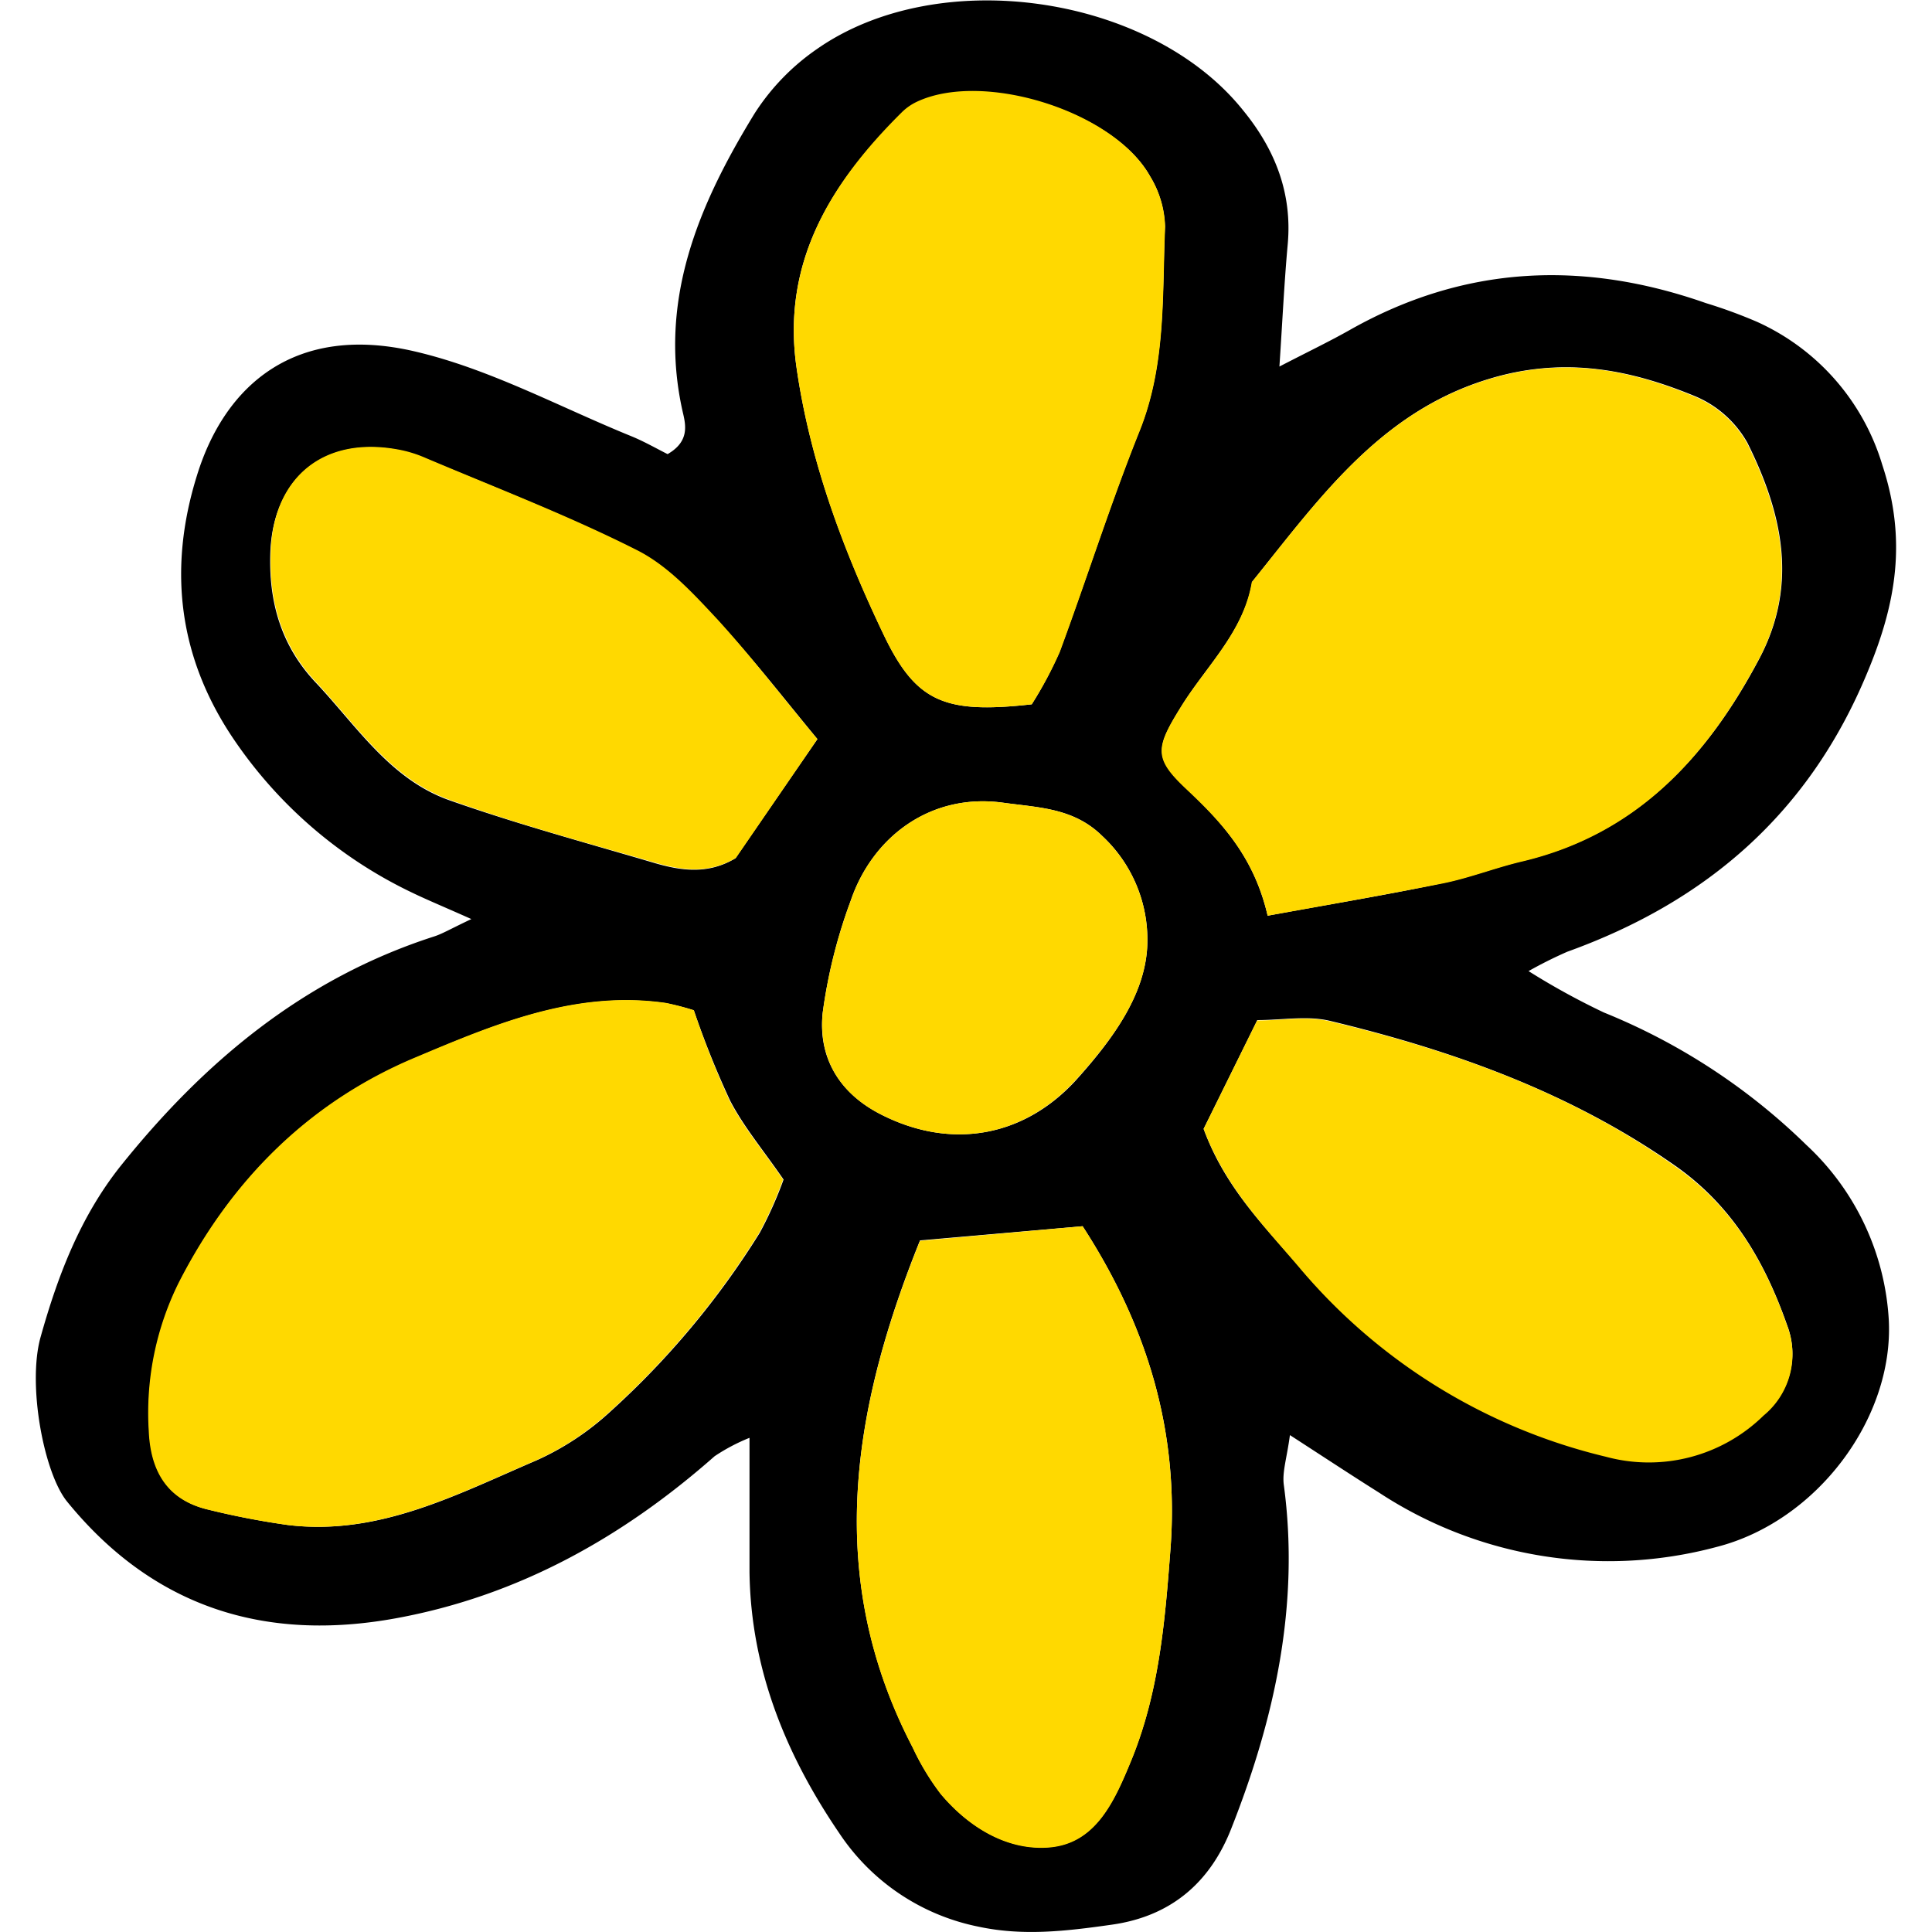 <?xml version="1.0" encoding="utf-8"?>

<!-- Uploaded to: SVG Repo, www.svgrepo.com, Generator: SVG Repo Mixer Tools -->
<svg width="800px" height="800px" viewBox="-3.41 0 183.79 183.79" xmlns="http://www.w3.org/2000/svg">

<defs>

<style>.cls-1{fill:#ffd900;}</style>

</defs>

<g id="Layer_2" data-name="Layer 2">

<g id="Layer_1-2" data-name="Layer 1">

<path d="M41.43,87.43c-2.62-1.17-4.18-1.81-5.69-2.54A42.67,42.67,0,0,1,19,70.58c-5.44-7.88-6.47-16.4-3.67-25.36C18,36.57,24.71,30.8,36,33.42c7.14,1.65,13.81,5.3,20.68,8.09,1.26.52,2.45,1.21,3.42,1.69,2.08-1.2,1.74-2.74,1.44-4-2.4-10.6,1.51-19.72,6.83-28.4a21.58,21.58,0,0,1,5.9-6.11c11.62-8.16,31.82-5.19,40.61,5.85,3,3.68,4.65,7.83,4.21,12.7-.33,3.63-.5,7.27-.79,11.63,2.68-1.39,4.71-2.36,6.66-3.46,10.9-6.18,22.22-6.68,33.9-2.58a47.34,47.34,0,0,1,4.84,1.77,21.79,21.79,0,0,1,11.95,13.62C178,51.34,177,57.36,174.22,64,168.71,77.31,159,85.74,145.68,90.54A41,41,0,0,0,142,92.38a68.91,68.91,0,0,0,7.17,3.94,59.43,59.43,0,0,1,19.27,12.61,24.61,24.61,0,0,1,7.83,16.65c.48,9.35-6.85,19.15-16.38,21.58a39.76,39.76,0,0,1-32.1-5.16c-2.59-1.63-5.14-3.31-8.49-5.48-.29,2.19-.75,3.51-.58,4.75,1.53,11.38-.87,22.23-5,32.68-1.91,4.88-5.49,8.33-11.41,9.15-4.3.61-8.42,1.1-12.7.17a20.8,20.8,0,0,1-13.18-8.88c-5.1-7.48-8.41-15.61-8.54-24.81,0-4,0-8,0-12.8a17.91,17.91,0,0,0-3.32,1.75c-8.76,7.73-18.67,13.27-30.23,15.4-12.51,2.31-23.17-1-31.38-11.1C.74,140.07-.81,131.7.45,127.2,2.07,121.42,4.18,115.84,8,111c8-10,17.45-17.89,29.81-21.89C38.63,88.86,39.36,88.41,41.43,87.43Zm75.75-.32c6.21-1.15,11.51-2,16.76-3.13,2.51-.52,4.92-1.47,7.42-2.06C152.23,79.35,159,72.05,164,62.57c3.71-7.09,2.08-13.9-1.18-20.45a10.26,10.26,0,0,0-5-4.44c-5.83-2.4-11.69-3.63-18.27-2-11.25,2.84-17.24,11.49-23.84,19.66-.79,4.72-4.27,7.92-6.66,11.73-2.55,4.09-2.73,5,.47,8C112.85,78.27,115.9,81.55,117.18,87.11Zm-54.59,9A26.55,26.55,0,0,0,60,95.44c-8.61-1.26-16.37,2-23.9,5.2-10,4.21-17.5,11.6-22.46,21.39a27.87,27.87,0,0,0-2.85,14.08c.16,3.83,1.74,6.6,5.68,7.51a74.77,74.77,0,0,0,7.51,1.45c8.66,1.06,16.09-2.91,23.64-6.14a26.18,26.18,0,0,0,7.05-4.66,79.58,79.58,0,0,0,14.2-17,37.55,37.55,0,0,0,2.26-5.06c-1.91-2.78-3.78-5-5.08-7.5A86.13,86.13,0,0,1,62.59,96.1ZM94.74,67a37.26,37.26,0,0,0,2.65-5c2.59-7,4.82-14.08,7.59-21,2.54-6.33,2.15-12.92,2.43-19.45A9.7,9.7,0,0,0,106,16.78c-3.45-6.18-15.87-10-22.19-7a5.15,5.15,0,0,0-1.42,1C75.6,17.39,70.92,25,72.37,35c1.28,8.86,4.39,17.19,8.21,25.22C83.68,66.77,86.36,67.94,94.74,67Zm16.35,40.39c2,5.47,5.63,9.12,9,13a54.73,54.73,0,0,0,29.26,18.11,15.59,15.59,0,0,0,15-3.92,7.53,7.53,0,0,0,2.24-8.54c-2.11-6-5.15-11.28-10.6-15.12-10-7-21.2-11-32.9-13.81-2.14-.51-4.5-.07-6.89-.07Zm-11.51,9.26L84.11,118c-6.57,16.3-9.06,32.17-.69,48.23a23.93,23.93,0,0,0,2.64,4.38c2.68,3.2,6.36,5.44,10.37,5.1,4.4-.38,6.16-4.35,7.75-8.2,2.67-6.48,3.23-13.23,3.75-20.08C108.79,136.23,105.76,126.19,99.58,116.65ZM74.35,70.31c-3.3-4-6.25-7.81-9.54-11.34C62.5,56.5,60,53.83,57.08,52.34c-6.58-3.32-13.51-6-20.31-8.85a11.73,11.73,0,0,0-2.46-.71c-6.92-1.24-11.68,2.69-12,9.66-.19,4.78,1,9,4.35,12.53,3.88,4.13,7.07,9.18,12.68,11.16,6.44,2.27,13.06,4.06,19.62,6,2.48.71,5,1.07,7.59-.48Zm31.37,19.84a13.48,13.48,0,0,0-4.3-10.65c-2.7-2.64-6-2.67-9.41-3.14-6.86-.94-12.41,3.21-14.49,9.32a49.37,49.37,0,0,0-2.67,10.69c-.45,4.29,1.62,7.66,5.59,9.67C87.05,109.39,94,108.21,99,102.7,102.43,98.88,105.44,94.75,105.72,90.15Z"/>

<path class="cls-1" d="M117.18,87.11c-1.28-5.56-4.33-8.84-7.7-12-3.2-3-3-3.94-.47-8,2.39-3.81,5.87-7,6.66-11.73,6.6-8.17,12.59-16.82,23.84-19.66,6.58-1.65,12.44-.42,18.27,2a10.26,10.26,0,0,1,5,4.44c3.26,6.55,4.89,13.36,1.18,20.45-5,9.48-11.72,16.78-22.59,19.35-2.5.59-4.91,1.54-7.42,2.06C128.69,85.06,123.39,86,117.18,87.11Z"/>

<path class="cls-1" d="M62.59,96.1A86.13,86.13,0,0,0,66,104.71c1.3,2.51,3.17,4.72,5.08,7.5a37.55,37.55,0,0,1-2.26,5.06,79.58,79.58,0,0,1-14.2,17,26.18,26.18,0,0,1-7.05,4.66c-7.55,3.23-15,7.2-23.64,6.14a74.77,74.77,0,0,1-7.51-1.45c-3.94-.91-5.52-3.68-5.68-7.51A27.87,27.87,0,0,1,13.6,122c5-9.79,12.44-17.18,22.46-21.39,7.53-3.17,15.29-6.46,23.9-5.2A26.55,26.55,0,0,1,62.59,96.1Z"/>

<path class="cls-1" d="M94.74,67c-8.38.94-11.06-.23-14.16-6.76-3.82-8-6.93-16.36-8.21-25.22-1.45-10,3.23-17.63,10-24.33a5.15,5.15,0,0,1,1.42-1c6.32-3,18.74.87,22.19,7.05a9.7,9.7,0,0,1,1.45,4.83c-.28,6.53.11,13.12-2.43,19.45-2.77,6.9-5,14-7.59,21A37.26,37.26,0,0,1,94.74,67Z"/>

<path class="cls-1" d="M111.09,107.39l5.09-10.31c2.39,0,4.75-.44,6.89.07C134.77,99.94,146,103.91,156,111c5.45,3.84,8.49,9.1,10.6,15.12a7.53,7.53,0,0,1-2.24,8.54,15.59,15.59,0,0,1-15,3.92,54.73,54.73,0,0,1-29.26-18.11C116.72,116.51,113.14,112.86,111.09,107.39Z"/>

<path class="cls-1" d="M99.58,116.65c6.18,9.54,9.21,19.58,8.35,30.82-.52,6.85-1.08,13.6-3.75,20.08-1.59,3.85-3.35,7.82-7.75,8.2-4,.34-7.69-1.9-10.37-5.1a23.93,23.93,0,0,1-2.64-4.38c-8.37-16.06-5.88-31.93.69-48.23Z"/>

<path class="cls-1" d="M74.35,70.31,66.6,81.61C64,83.16,61.49,82.8,59,82.09c-6.56-1.9-13.18-3.69-19.62-6-5.61-2-8.8-7-12.68-11.16-3.35-3.55-4.54-7.75-4.35-12.53.27-7,5-10.9,12-9.66a11.73,11.73,0,0,1,2.46.71c6.8,2.89,13.73,5.53,20.31,8.85,3,1.49,5.42,4.16,7.73,6.63C68.1,62.5,71.05,66.35,74.35,70.31Z"/>

<path class="cls-1" d="M105.72,90.15c-.28,4.6-3.29,8.73-6.76,12.55-5,5.51-11.91,6.69-18.52,3.34-4-2-6-5.38-5.59-9.67a49.37,49.37,0,0,1,2.67-10.69C79.6,79.57,85.15,75.42,92,76.36c3.41.47,6.71.5,9.41,3.14A13.48,13.48,0,0,1,105.72,90.15Z"/>

</g>

</g>

</svg>